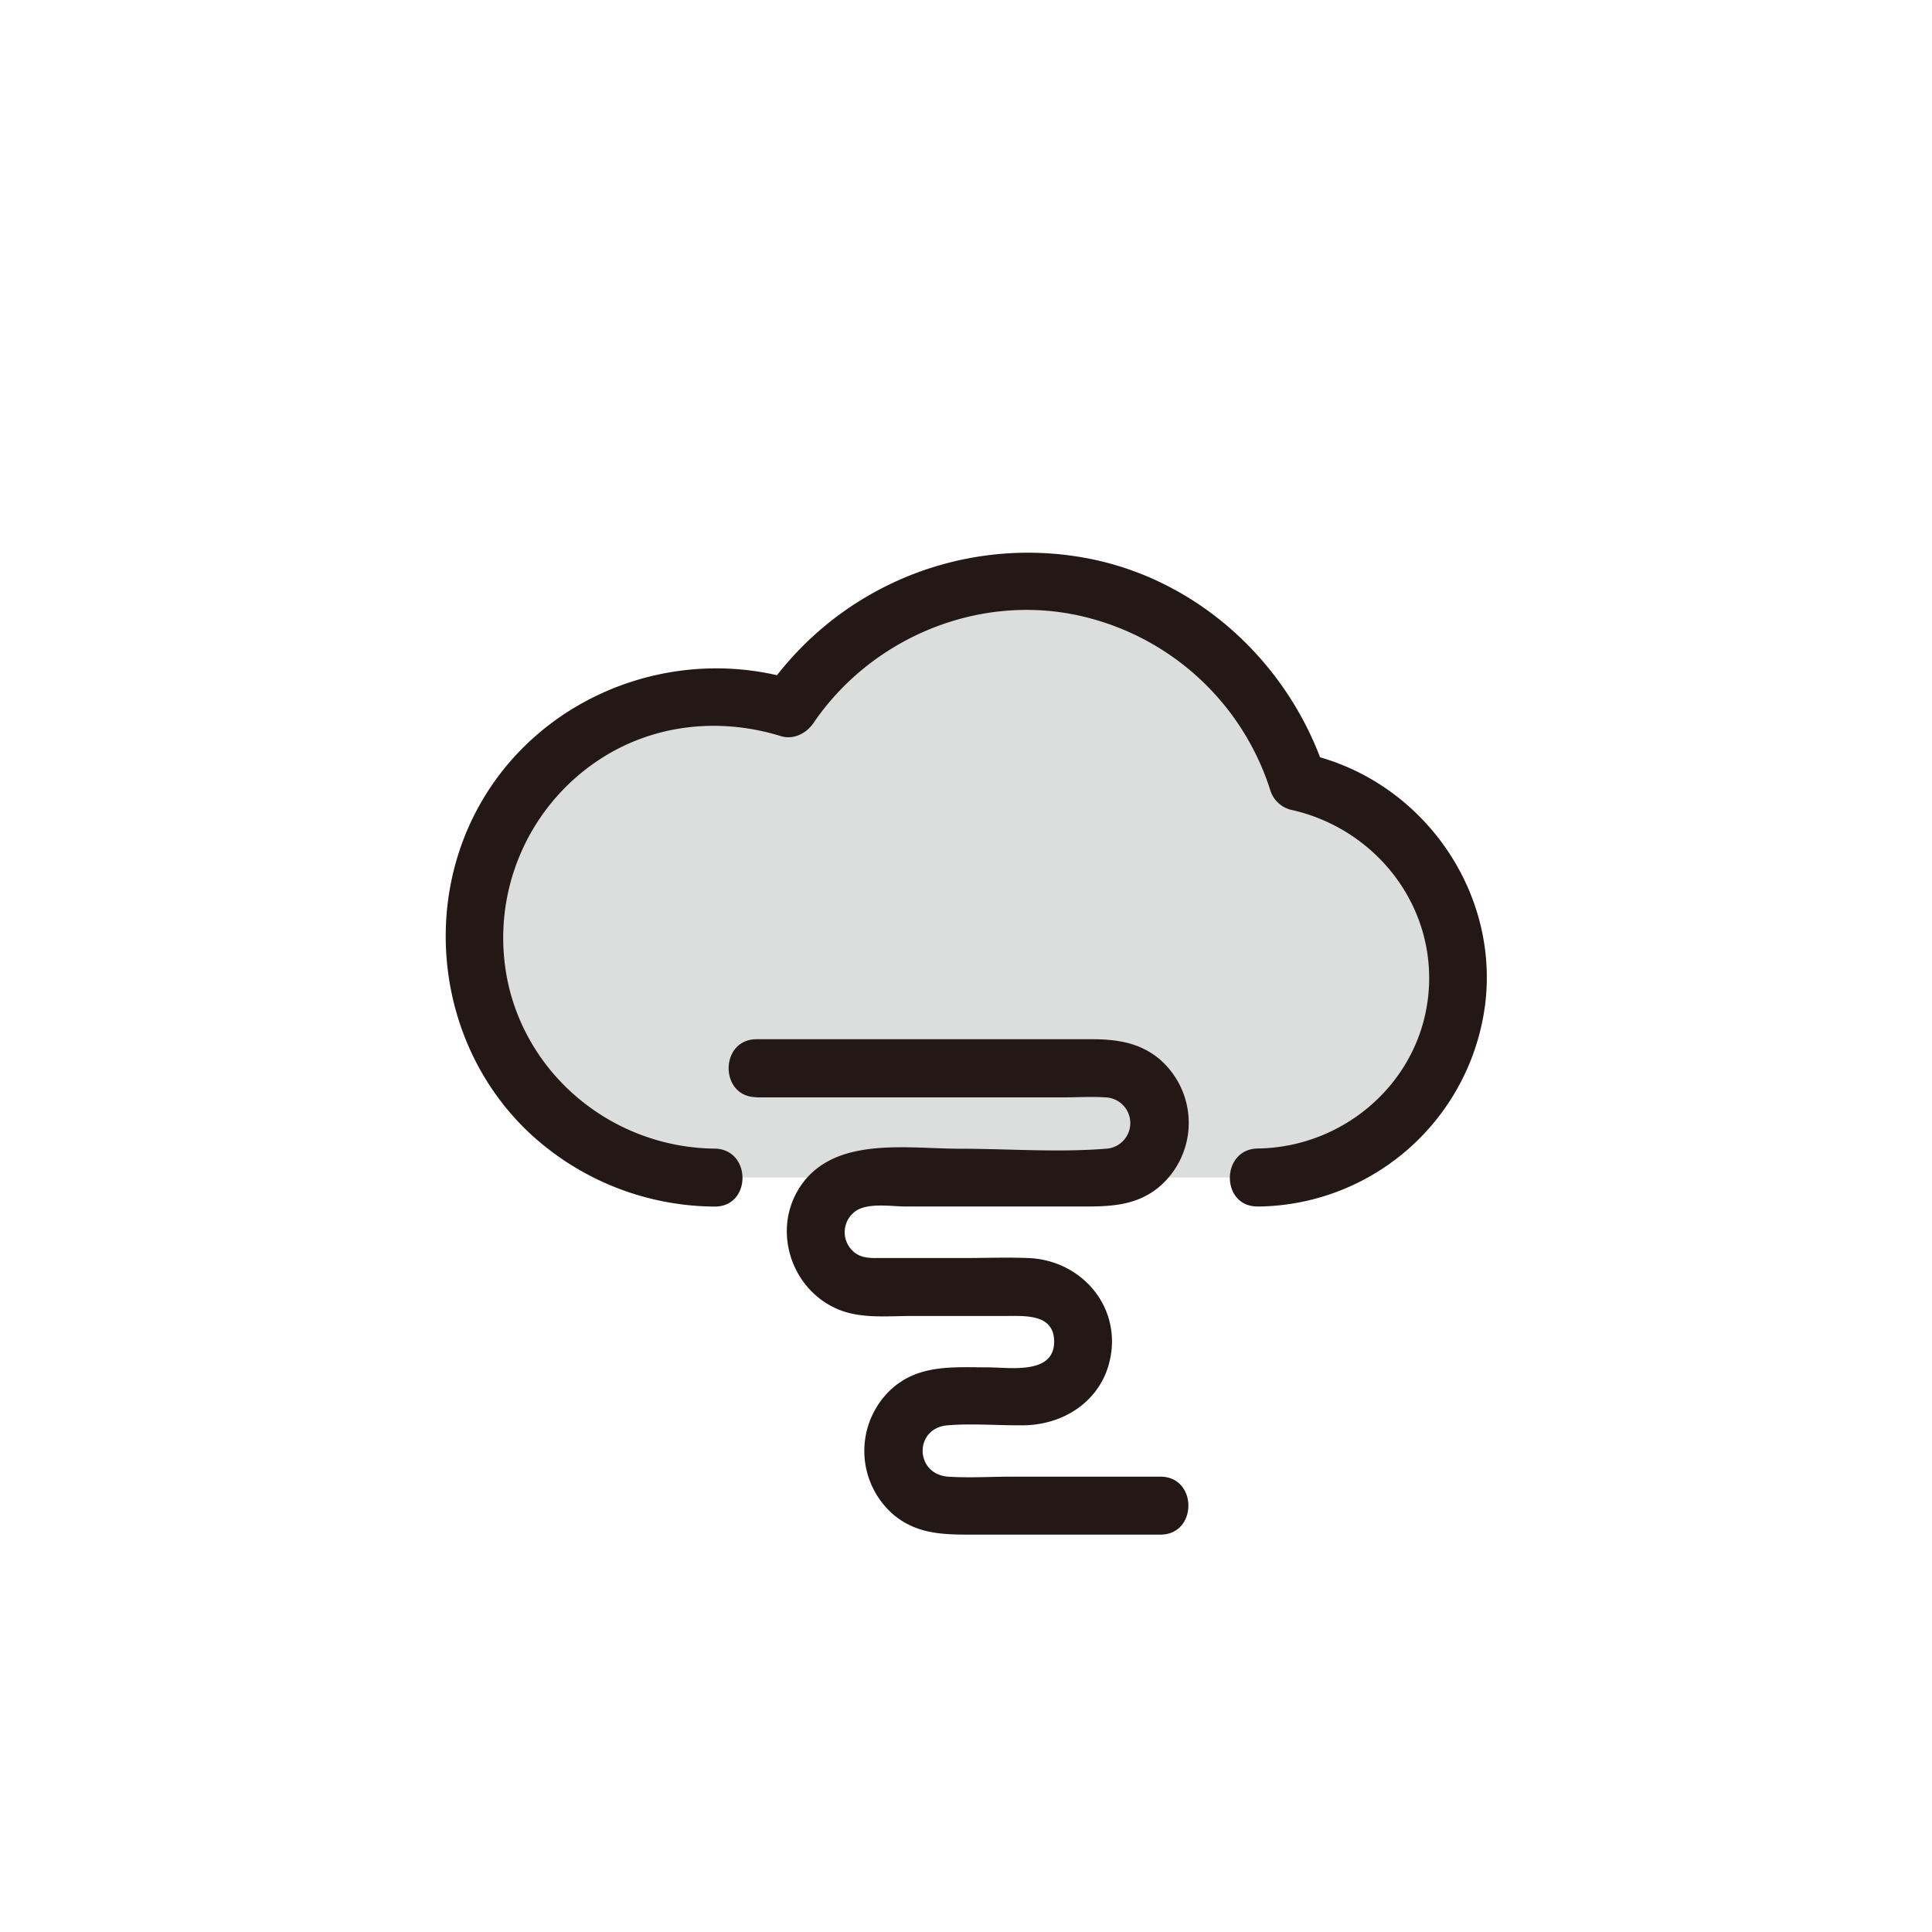 <svg viewBox="0 0 500 500" xmlns="http://www.w3.org/2000/svg"><path d="m325.57 304.75a51.75 51.75 0 0 0 10.34-102.46 73.71 73.71 0 0 0 -131.81-19 62.24 62.24 0 1 0 -19.18 121.44" fill="#dcdddd"/><g fill="#231815"><path d="m325.57 312.25a59.9 59.9 0 0 0 58.79-52.34c3.7-30-17-58.47-46.46-64.86l5.24 5.24c-9.07-28.39-33.17-50.81-62.81-56a82.4 82.4 0 0 0 -82.71 35.25l8.47-3.45c-31.4-9.69-66.35 3.77-82.26 32.77-15.16 27.65-9.62 63.37 13.66 84.79a70.91 70.91 0 0 0 47.42 18.61c9.66.11 9.66-14.89 0-15-24.5-.27-46.36-16.6-52.84-40.4a55.22 55.22 0 0 1 25.6-61.86c13.58-7.83 29.54-9.09 44.43-4.49 3.34 1 6.63-.74 8.47-3.45 14.65-21.51 41.43-33.06 67.16-28.06a67.05 67.05 0 0 1 50.95 45.29 7.54 7.54 0 0 0 5.24 5.24c22.53 4.89 38.5 25.75 35.61 49-2.74 22.09-22 38.41-44 38.7-9.64.13-9.67 15.13 0 15z"/><path d="m195.82 284h79.46c3.56 0 7.23-.24 10.78 0a6.65 6.65 0 0 1 .12 13.29c-12.47 1-25.37 0-37.87 0-13.79 0-33-3.44-41.57 10.35-6.94 11.24-1.74 26.37 10.37 31.3 5.86 2.39 12.8 1.63 19 1.63h24.38c5 0 12.32-.5 12.32 6.65 0 8.64-11.59 6.65-17.13 6.65-8.8 0-17.72-.84-24.84 5.49a21.79 21.79 0 0 0 .49 32.72c5.83 4.83 12.46 5.08 19.53 5.08h49.45c9.65 0 9.67-15 0-15h-38.69c-5.35 0-10.84.36-16.19 0-8.73-.59-8.94-12.59-.18-13.29 6.45-.52 13.1.06 19.57 0 11.47-.11 21.49-7.41 22.82-19.29 1.45-13-8.79-23.51-21.48-24-5.65-.22-11.35 0-17 0q-11.14 0-22.28 0c-2.37 0-4.54-.15-6.35-2a6.67 6.67 0 0 1 1-10.21c3.23-2.17 9.25-1.13 12.88-1.13h46.59c6.9 0 13.4-.39 19-5.08a21.77 21.77 0 0 0 0-33.13c-5.15-4.27-11.16-5.08-17.53-5.08h-86.65c-9.65 0-9.67 15 0 15z"/></g></svg>
